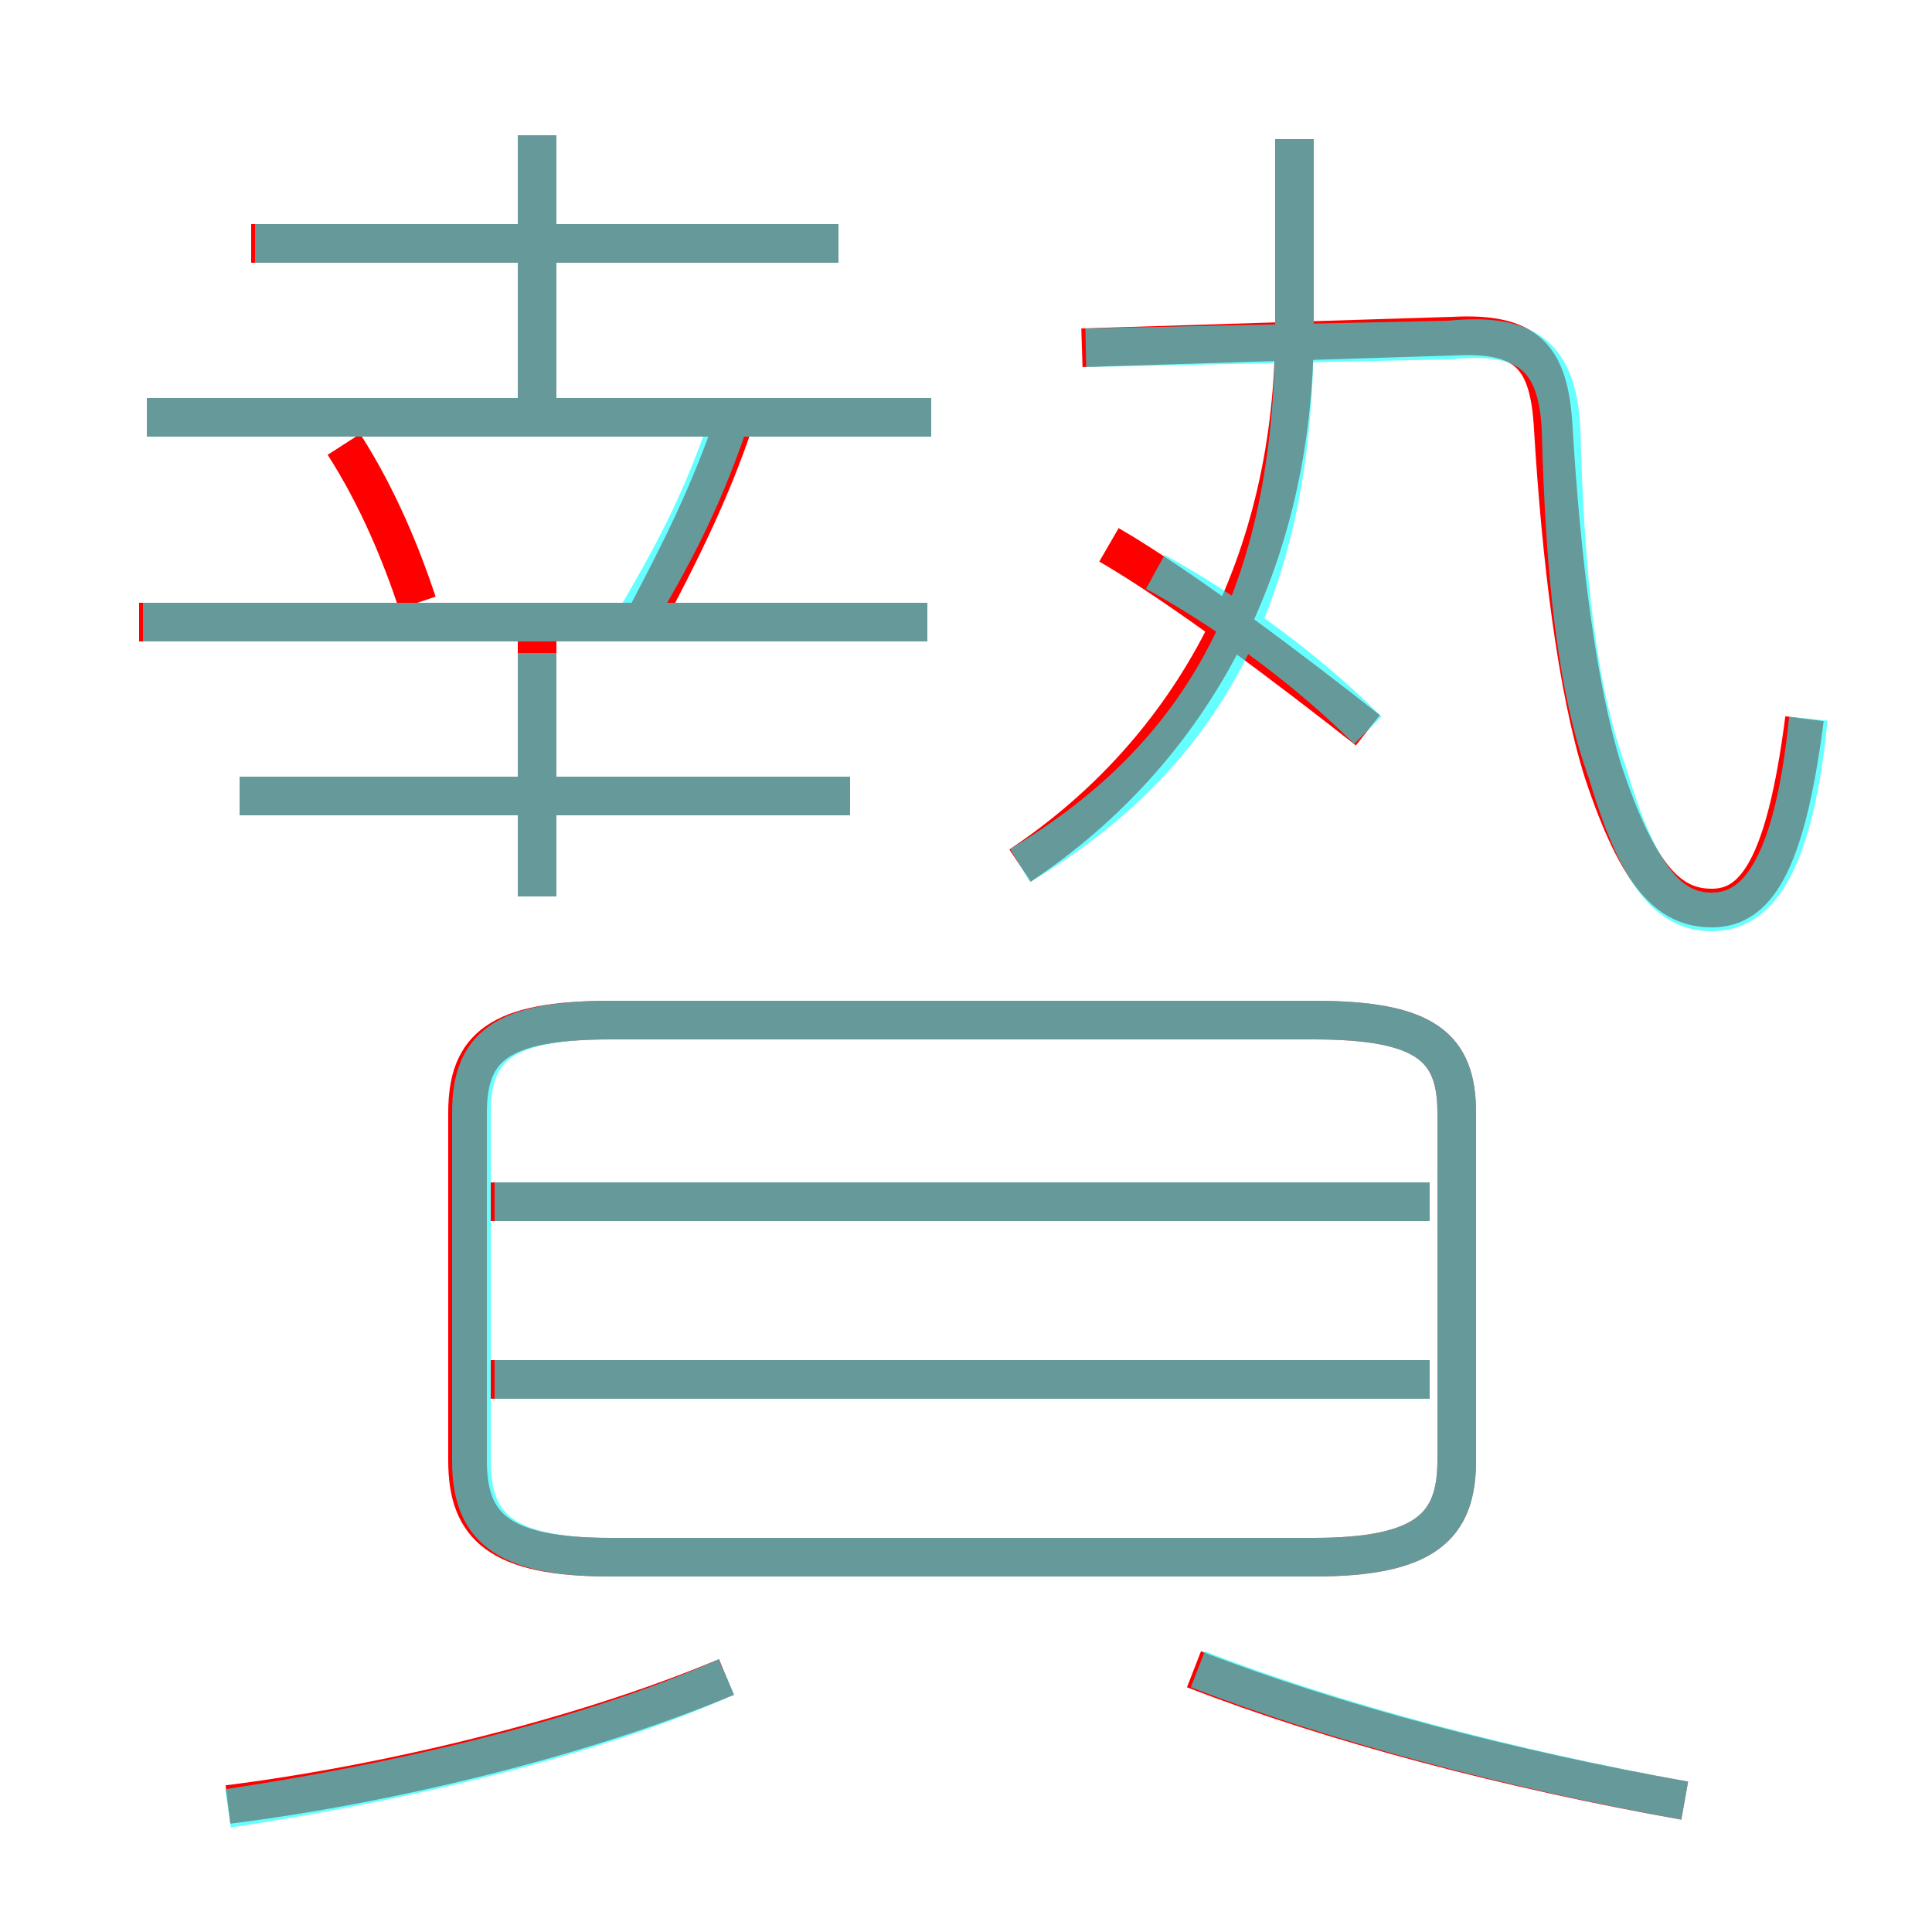 <?xml version='1.0' encoding='utf8'?>
<svg viewBox="0.0 -6.0 50.0 50.0" version="1.1" xmlns="http://www.w3.org/2000/svg">
<rect x="0.0" y="-6.0" width="50.0" height="50.0" fill="#333333" stroke="none"/>
<rect x="-1000" y="-1000" width="2000" height="2000" stroke="white" fill="white"/>
<g style="fill:none;stroke:rgba(255, 0, 0, 1);  stroke-width:1"><path d="M 15.8 -3.7 L 34.0 -3.7 C 36.9 -3.7 37.7 -4.5 37.7 -6.2 L 37.7 -15.2 C 37.7 -16.9 36.9 -17.6 34.0 -17.6 L 15.8 -17.6 C 12.9 -17.6 12.1 -16.9 12.1 -15.2 L 12.1 -6.2 C 12.1 -4.5 12.9 -3.7 15.8 -3.7 Z M 5.9 2.7 C 9.9 2.2 15.0 1.0 18.8 -0.6 M 37.0 -8.3 L 12.7 -8.3 M 43.6 2.6 C 39.1 1.8 34.5 0.6 30.9 -0.8 M 13.9 -20.8 L 13.9 -27.4 M 22.0 -23.4 L 6.2 -23.4 M 37.0 -12.9 L 12.7 -12.9 M 10.8 -28.4 C 10.4 -29.6 9.8 -31.1 8.9 -32.5 M 24.0 -27.9 L 3.6 -27.9 M 24.1 -33.2 L 3.8 -33.2 M 16.7 -28.0 C 17.6 -29.7 18.4 -31.3 19.0 -33.1 M 13.9 -33.3 L 13.9 -40.5 M 21.7 -37.7 L 6.5 -37.7 M 35.4 -25.1 C 33.5 -26.6 30.6 -28.8 28.7 -29.9 M 26.4 -21.6 C 30.9 -24.6 33.5 -29.5 33.5 -35.5 L 33.5 -40.4 M 46.7 -25.4 C 46.2 -21.5 45.4 -20.5 44.3 -20.5 C 43.2 -20.5 42.4 -21.3 41.5 -24.0 C 40.8 -26.2 40.4 -29.6 40.2 -32.9 C 40.1 -34.8 39.5 -35.4 37.6 -35.3 L 28.0 -35.0" transform="translate(0.0 38.0)" />
</g>
<g style="fill:none;stroke:rgba(0, 255, 255, 0.6);  stroke-width:1">
<path d="M 15.8 -3.7 L 34.0 -3.7 C 36.9 -3.7 37.7 -4.5 37.7 -6.2 L 37.7 -15.2 C 37.7 -16.9 36.9 -17.6 34.0 -17.6 L 15.8 -17.6 C 13.0 -17.6 12.2 -16.9 12.2 -15.2 L 12.2 -6.2 C 12.2 -4.5 13.0 -3.7 15.8 -3.7 Z M 5.9 2.8 C 9.9 2.2 15.0 1.1 18.8 -0.6 M 37.0 -8.3 L 12.8 -8.3 M 43.6 2.6 C 39.2 1.8 34.6 0.6 31.0 -0.8 M 22.0 -23.4 L 6.2 -23.4 M 13.9 -20.8 L 13.9 -27.1 M 37.0 -12.9 L 12.8 -12.9 M 24.0 -27.9 L 3.7 -27.9 M 16.4 -27.9 C 17.4 -29.6 18.1 -30.9 18.8 -32.9 M 24.1 -33.2 L 3.8 -33.2 M 21.7 -37.7 L 6.6 -37.7 M 13.9 -33.0 L 13.9 -40.5 M 26.4 -21.6 C 31.1 -24.4 33.5 -28.6 33.5 -35.5 L 33.5 -40.4 M 35.4 -25.1 C 33.9 -26.6 31.9 -28.1 29.9 -29.2 M 46.8 -25.4 C 46.4 -21.4 45.4 -20.4 44.3 -20.4 C 43.2 -20.4 42.4 -21.3 41.6 -24.0 C 40.8 -26.2 40.5 -29.1 40.4 -32.9 C 40.3 -34.8 39.5 -35.4 37.5 -35.2 L 28.1 -35.0" transform="translate(0.0 38.0)" />
</g>
</svg>